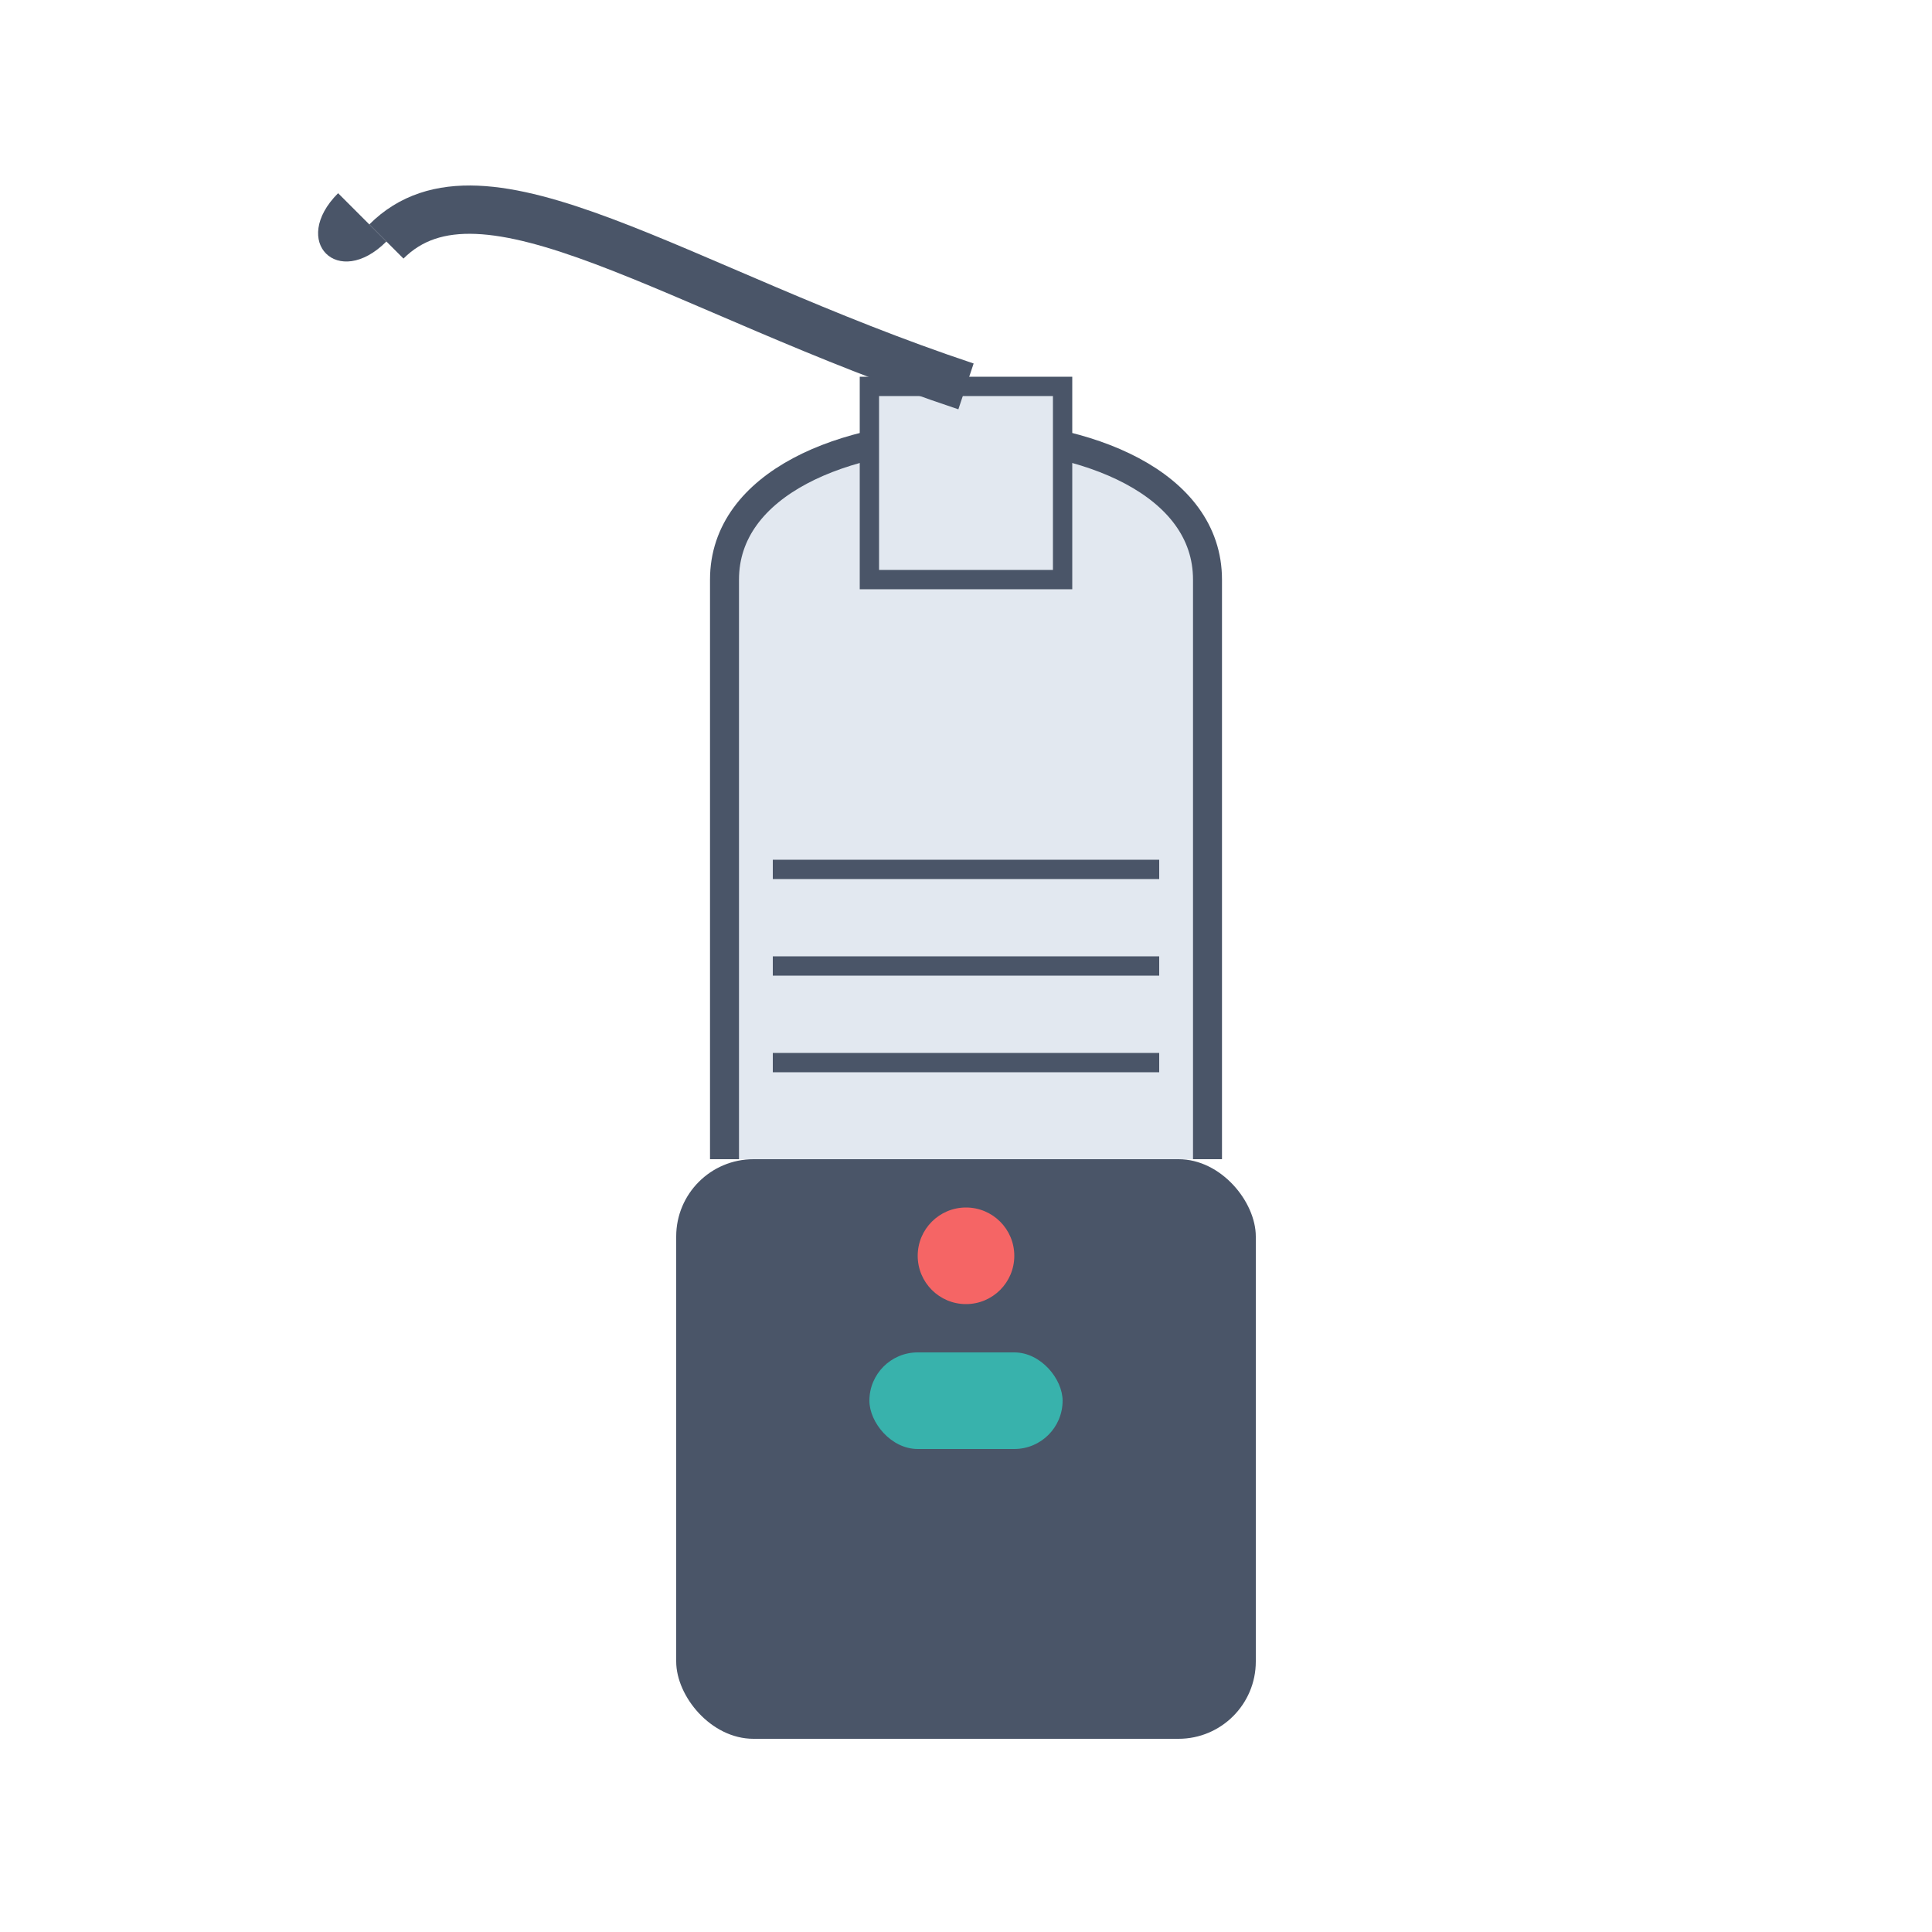 <svg width="200" height="200" viewBox="0 0 200 200" xmlns="http://www.w3.org/2000/svg">
  <!-- Base/Handle of the suction device -->
  <rect x="70" y="120" width="60" height="60" rx="8" fill="#4a5568" />
  
  <!-- Main body of the suction device -->
  <path d="M75 120 V60 C75 40 125 40 125 60 V120" fill="#e2e8f0" stroke="#4a5568" stroke-width="3" />
  
  <!-- Tube connector -->
  <rect x="90" y="40" width="20" height="20" fill="#e2e8f0" stroke="#4a5568" stroke-width="2" />
  
  <!-- Suction tube -->
  <path d="M100 40 C70 30 50 15 40 25" stroke="#4a5568" stroke-width="5" fill="none" />
  
  <!-- Nasal suction tip - curved for nasal use -->
  <path d="M40 25 C35 30 30 25 35 20 L40 25" fill="#4a5568" />
  
  <!-- Button on device -->
  <rect x="90" y="140" width="20" height="10" rx="5" fill="#38b2ac" />
  
  <!-- Power indicator light -->
  <circle cx="100" cy="130" r="5" fill="#f56565" />
  
  <!-- Decorative lines to indicate suction power levels -->
  <line x1="80" y1="90" x2="120" y2="90" stroke="#4a5568" stroke-width="2" />
  <line x1="80" y1="100" x2="120" y2="100" stroke="#4a5568" stroke-width="2" />
  <line x1="80" y1="110" x2="120" y2="110" stroke="#4a5568" stroke-width="2" />
</svg>